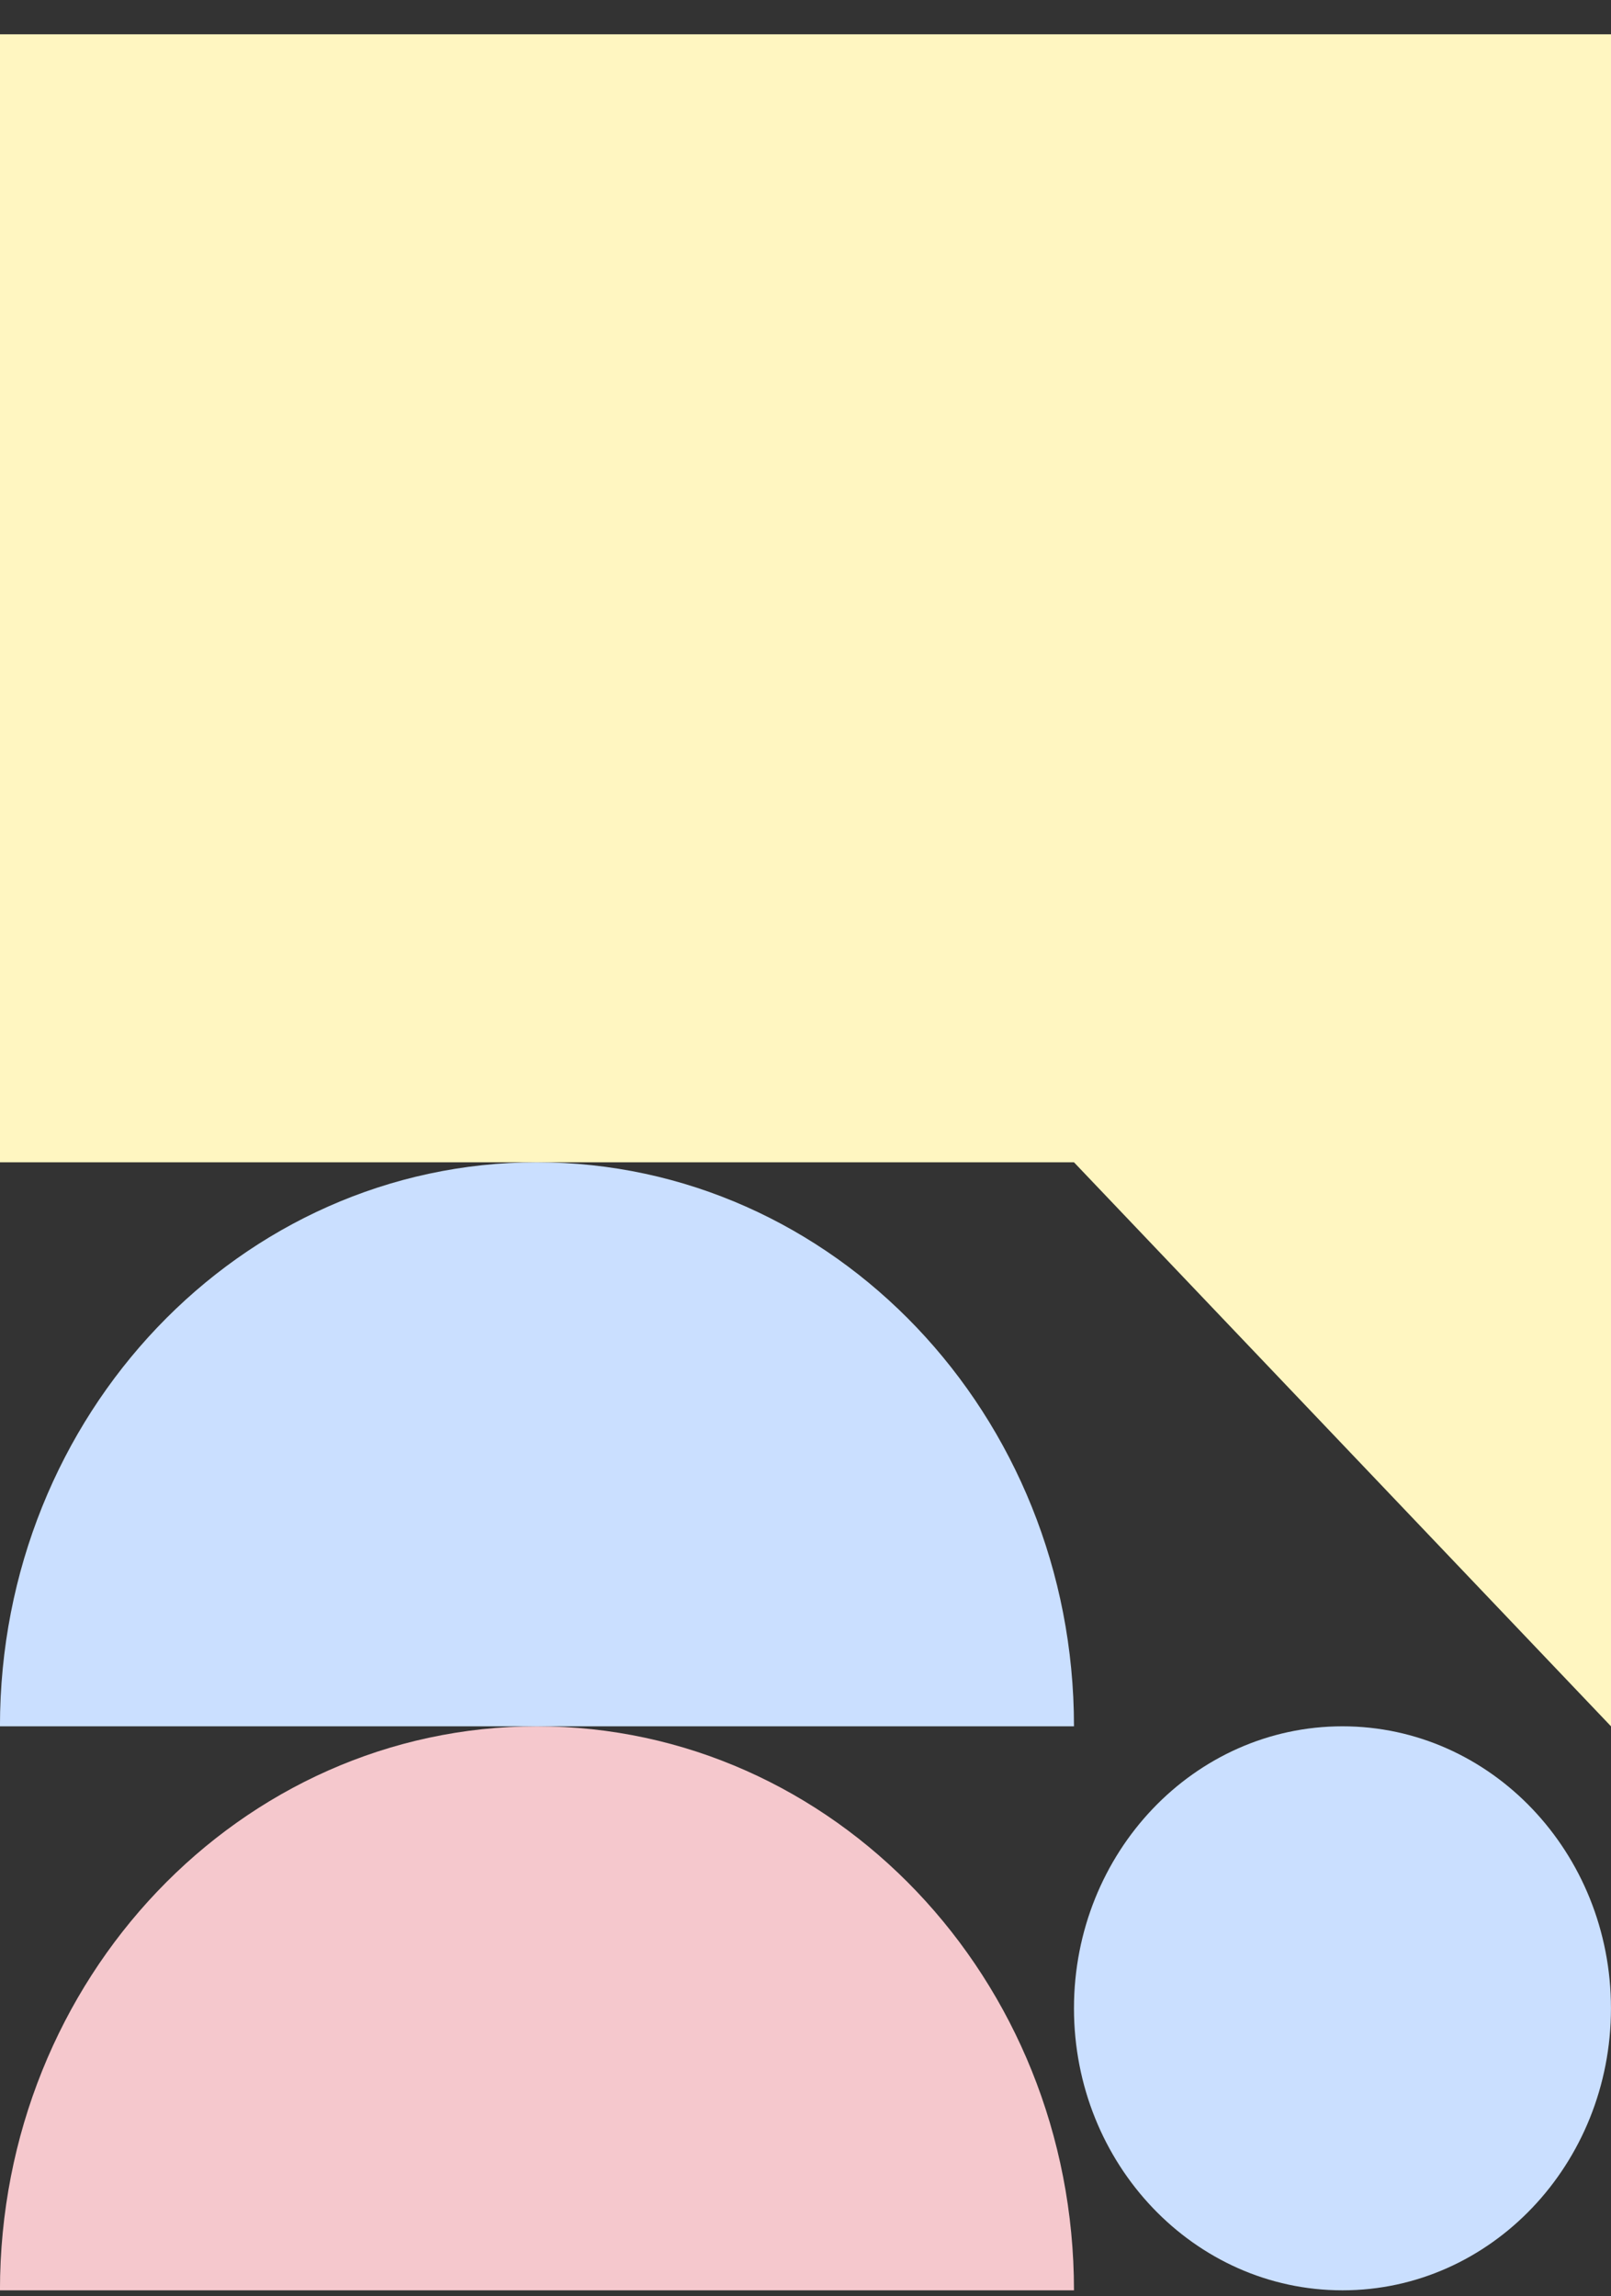 <svg width="40" height="57" viewBox="0 0 40 57" fill="none" xmlns="http://www.w3.org/2000/svg">
<rect x="0" y="0" width="40" height="57" fill="#333333" stroke="none"/>
<path fill-rule="evenodd" clip-rule="evenodd" d="M33.333 56.851C37.014 56.851 39.999 53.717 39.999 49.851C39.999 45.985 37.014 42.851 33.333 42.851C29.651 42.851 26.666 45.985 26.666 49.851C26.666 53.717 29.651 56.851 33.333 56.851Z" fill="#CADFFF"/>
<path fill-rule="evenodd" clip-rule="evenodd" d="M13.333 42.851C5.969 42.851 -0.001 49.119 -0.001 56.851H26.666C26.666 49.119 20.696 42.851 13.333 42.851Z" fill="#F5C8CD"/>
<path fill-rule="evenodd" clip-rule="evenodd" d="M13.333 28.851C5.969 28.851 -0.001 35.119 -0.001 42.851H26.666C26.666 35.119 20.696 28.851 13.333 28.851Z" fill="#CADFFF"/>
<path fill-rule="evenodd" clip-rule="evenodd" d="M40 0.851H0V28.851H26.669L26.666 28.851L40 42.851V28.851H40V0.851Z" fill="#FFF6C1"/>
</svg>
